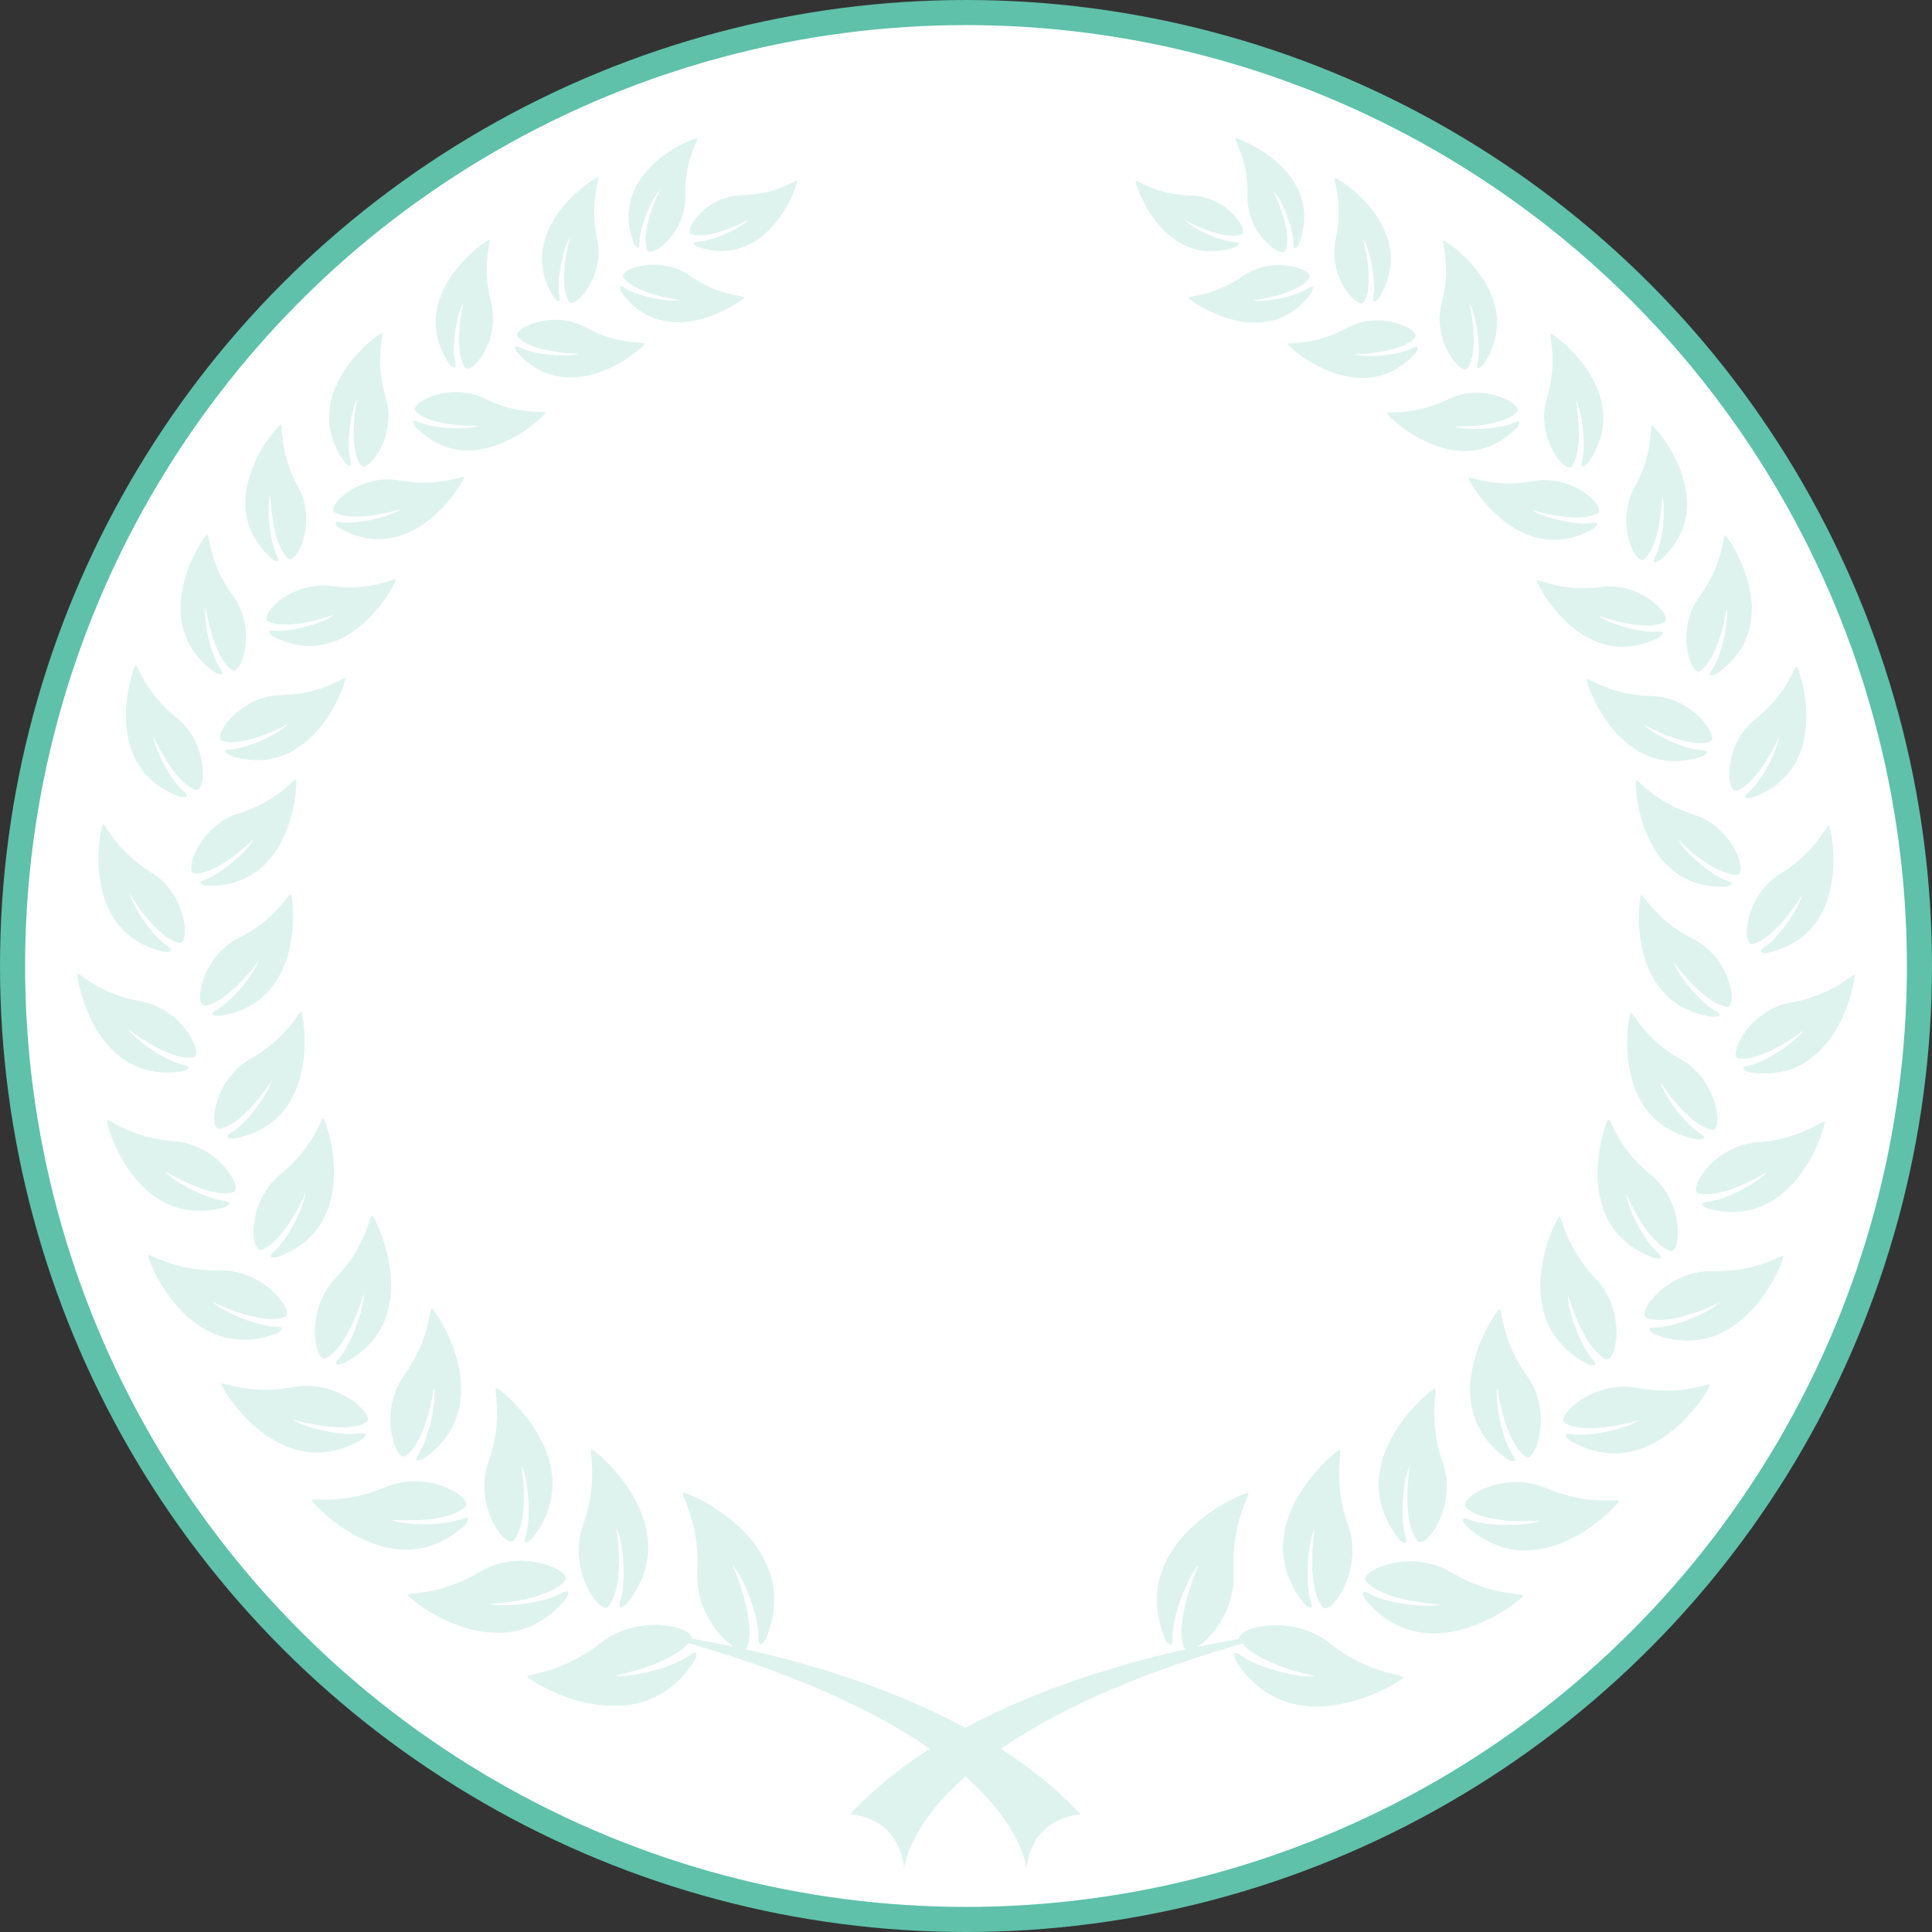 <svg width="154" height="154" viewBox="0 0 154 154" fill="none" xmlns="http://www.w3.org/2000/svg">
<rect x="0" y="0" width="154" height="154" fill="#333333" stroke="none"/>
<circle cx="77" cy="77" r="76" fill="white" stroke="#5FC1AA" stroke-width="2"/>
<g opacity="0.2">
<path d="M33.743 116.297C39.949 111.953 34.711 104.397 34.43 104.292C34.183 104.2 34.355 106.657 32.221 109.613C30.086 112.573 31.562 116.612 32.346 116.045C34.024 114.838 34.594 110.569 34.594 110.569C34.799 111.726 34.179 114.687 33.365 115.899C32.787 116.754 33.739 116.297 33.739 116.297H33.743Z" fill="#5FC1AA"/>
<path d="M43.488 32.902C43.53 32.68 41.454 33.175 38.619 31.77C35.776 30.365 32.535 32.202 33.135 32.797C34.405 34.059 38.137 33.938 38.137 33.938C37.177 34.278 34.556 34.177 33.403 33.649C32.585 33.28 33.114 34.026 33.114 34.026C37.714 38.722 43.437 33.162 43.488 32.906V32.902Z" fill="#5FC1AA"/>
<path d="M27.336 108.699C34.087 105.26 29.944 97.054 29.675 96.907C29.449 96.782 29.277 99.239 26.753 101.872C24.228 104.51 25.126 108.716 25.994 108.259C27.818 107.298 28.975 103.147 28.975 103.147C29.021 104.321 28.002 107.168 27.025 108.259C26.333 109.022 27.336 108.699 27.336 108.699Z" fill="#5FC1AA"/>
<path d="M26.686 40.848C28.3 41.741 31.973 40.58 31.973 40.58C31.114 41.188 28.485 41.817 27.193 41.62C26.279 41.477 27.013 42.073 27.013 42.073C32.896 45.444 37.018 38.32 36.993 38.051C36.976 37.817 35.051 38.894 31.839 38.29C28.627 37.691 25.914 40.429 26.681 40.852L26.686 40.848Z" fill="#5FC1AA"/>
<path d="M21.846 99.755C21.087 100.409 22.094 100.216 22.094 100.216C29 97.738 26.027 89.339 25.784 89.167C25.578 89.02 25.117 91.356 22.366 93.582C19.62 95.809 19.968 99.96 20.849 99.629C22.727 98.924 24.346 95.079 24.346 95.079C24.241 96.216 22.912 98.828 21.846 99.755Z" fill="#5FC1AA"/>
<path d="M18.458 90.27C17.62 90.773 18.626 90.76 18.626 90.76C25.721 89.494 24.215 80.881 24.014 80.671C23.842 80.495 23.008 82.68 19.98 84.382C16.953 86.085 16.613 90.161 17.519 89.984C19.448 89.611 21.649 86.156 21.649 86.156C21.36 87.238 19.649 89.548 18.458 90.27Z" fill="#5FC1AA"/>
<path d="M18.303 60.217C24.937 62.397 27.612 54.359 27.532 54.09C27.465 53.86 25.75 55.344 22.392 55.407C19.029 55.47 16.861 58.787 17.724 59.059C19.54 59.621 23.004 57.688 23.004 57.688C22.266 58.481 19.741 59.659 18.395 59.73C17.448 59.776 18.307 60.217 18.307 60.217H18.303Z" fill="#5FC1AA"/>
<path d="M17.263 80.491C16.408 80.952 17.397 80.982 17.397 80.982C24.459 80.072 23.394 71.497 23.197 71.287C23.037 71.098 22.111 73.22 19.045 74.755C15.976 76.289 15.439 80.29 16.345 80.164C18.27 79.887 20.61 76.583 20.61 76.583C20.27 77.64 18.467 79.837 17.263 80.491Z" fill="#5FC1AA"/>
<path d="M36.271 28.847C35.986 27.61 36.397 25.027 36.929 24.151C36.929 24.151 36.074 27.786 37.051 29.279C37.517 29.984 39.961 27.17 39.143 24.109C38.334 21.048 39.231 19.115 39.001 19.111C38.737 19.111 32.157 23.614 35.848 29.053C35.848 29.053 36.472 29.72 36.271 28.847Z" fill="#5FC1AA"/>
<path d="M59.343 23.719C59.41 23.518 57.405 23.681 54.961 21.962C52.516 20.247 49.228 21.493 49.702 22.134C50.709 23.493 54.206 23.916 54.206 23.916C53.262 24.096 50.834 23.623 49.832 22.969C49.128 22.499 49.514 23.275 49.514 23.275C53.124 28.311 59.255 23.95 59.338 23.719H59.343Z" fill="#5FC1AA"/>
<path d="M50.969 19.35C50.969 18.155 51.912 15.865 52.583 15.177C52.583 15.177 51.011 18.331 51.589 19.916C51.866 20.662 54.721 18.603 54.629 15.618C54.537 12.636 55.778 11.047 55.573 11.001C55.33 10.942 48.319 13.655 50.537 19.446C50.537 19.446 50.96 20.192 50.969 19.354V19.35Z" fill="#5FC1AA"/>
<path d="M49.941 127.849C54.952 121.669 47.475 115.559 47.157 115.53C46.884 115.509 47.773 117.941 46.473 121.543C45.178 125.153 47.891 128.852 48.52 128.046C49.861 126.34 49.153 121.82 49.153 121.82C49.694 122.931 49.924 126.097 49.455 127.556C49.115 128.587 49.945 127.849 49.945 127.849H49.941Z" fill="#5FC1AA"/>
<path d="M55.119 18.679C56.679 19.169 59.652 17.513 59.652 17.513C59.015 18.192 56.851 19.203 55.698 19.257C54.889 19.299 55.627 19.681 55.627 19.681C61.313 21.555 63.619 14.666 63.548 14.435C63.493 14.234 62.013 15.504 59.132 15.559C56.247 15.609 54.39 18.456 55.123 18.683L55.119 18.679Z" fill="#5FC1AA"/>
<path d="M51.409 27.405C51.459 27.191 49.404 27.589 46.683 26.096C43.958 24.599 40.704 26.268 41.27 26.872C42.461 28.16 46.125 28.197 46.125 28.197C45.169 28.491 42.603 28.277 41.496 27.719C40.716 27.317 41.203 28.076 41.203 28.076C45.513 32.868 51.346 27.656 51.409 27.405Z" fill="#5FC1AA"/>
<path d="M44.586 23.56C44.356 22.339 44.867 19.815 45.421 18.985C45.421 18.985 44.431 22.511 45.341 24.021C45.76 24.73 48.276 22.071 47.601 19.035C46.93 16.008 47.891 14.146 47.668 14.137C47.413 14.129 40.775 18.268 44.163 23.748C44.163 23.748 44.75 24.423 44.59 23.564L44.586 23.56Z" fill="#5FC1AA"/>
<path d="M42.385 122.679C47.253 116.586 39.873 110.657 39.563 110.636C39.294 110.615 40.184 112.989 38.938 116.532C37.693 120.075 40.36 123.551 40.976 122.759C42.276 121.077 41.563 116.775 41.563 116.775C42.104 117.857 42.36 120.964 41.907 122.394C41.584 123.409 42.385 122.675 42.385 122.675V122.679Z" fill="#5FC1AA"/>
<path d="M15.536 69.639C17.439 69.685 20.232 66.863 20.232 66.863C19.737 67.828 17.636 69.664 16.37 70.1C15.468 70.406 16.42 70.599 16.42 70.599C23.398 70.859 23.746 62.397 23.599 62.158C23.465 61.953 22.232 63.852 19.016 64.846C15.804 65.836 14.638 69.622 15.54 69.639H15.536Z" fill="#5FC1AA"/>
<path d="M22.102 106.275C22.102 106.275 23.016 105.755 21.985 105.747C20.521 105.734 17.737 104.573 16.894 103.751C16.894 103.751 20.739 105.688 22.689 104.988C23.599 104.657 21.096 101.164 17.448 101.252C13.8 101.34 11.875 99.813 11.808 100.069C11.732 100.363 15.016 108.955 22.102 106.279V106.275Z" fill="#5FC1AA"/>
<path d="M28.824 114.758C28.824 114.758 29.638 114.087 28.615 114.255C27.176 114.486 24.233 113.798 23.268 113.123C23.268 113.123 27.378 114.402 29.181 113.387C30.028 112.913 26.983 109.877 23.402 110.561C19.817 111.253 17.658 110.066 17.645 110.322C17.62 110.628 22.27 118.561 28.824 114.758Z" fill="#5FC1AA"/>
<path d="M14.605 85.38C14.605 85.38 15.553 85.062 14.597 84.865C13.234 84.579 10.848 82.969 10.227 82.043C10.227 82.043 13.443 84.575 15.389 84.286C16.307 84.156 14.63 80.42 11.213 79.816C7.791 79.212 6.286 77.426 6.181 77.652C6.055 77.912 7.493 86.542 14.609 85.385L14.605 85.38Z" fill="#5FC1AA"/>
<path d="M17.901 96.232C17.901 96.232 18.832 95.813 17.838 95.712C16.429 95.57 13.838 94.194 13.104 93.326C13.104 93.326 16.639 95.545 18.58 95.037C19.494 94.802 17.394 91.2 13.863 90.961C10.341 90.718 8.613 89.075 8.529 89.314C8.433 89.594 10.827 98.178 17.905 96.228L17.901 96.232Z" fill="#5FC1AA"/>
<path d="M36.774 121.09C35.374 121.639 32.262 121.606 31.147 121.14C31.147 121.14 35.478 121.547 37.064 120.13C37.81 119.463 34.158 117.052 30.707 118.545C27.26 120.029 24.828 119.32 24.87 119.585C24.916 119.895 31.352 126.83 37.089 121.547C37.089 121.547 37.76 120.696 36.77 121.09H36.774Z" fill="#5FC1AA"/>
<path d="M45.127 127.43C45.127 127.43 45.689 126.474 44.742 127.007C43.4 127.761 40.255 128.16 39.056 127.849C39.056 127.849 43.635 127.652 45.035 125.996C45.698 125.22 41.538 123.296 38.259 125.283C34.984 127.267 32.426 126.885 32.502 127.149C32.59 127.455 40.058 133.573 45.123 127.434L45.127 127.43Z" fill="#5FC1AA"/>
<path d="M21.364 49.524C23.025 50.337 26.639 49 26.639 49C25.813 49.65 23.213 50.404 21.913 50.27C20.995 50.174 21.758 50.732 21.758 50.732C27.801 53.814 31.57 46.496 31.533 46.224C31.503 45.993 29.629 47.159 26.396 46.719C23.155 46.274 20.58 49.138 21.364 49.524Z" fill="#5FC1AA"/>
<path d="M21.7 44.585C21.7 44.585 22.492 45.088 22.073 44.27C21.473 43.104 21.243 40.408 21.549 39.398C21.549 39.398 21.599 43.255 22.962 44.505C23.604 45.096 25.344 41.666 23.763 38.802C22.182 35.942 22.593 33.779 22.366 33.837C22.102 33.904 16.639 40.06 21.696 44.58L21.7 44.585Z" fill="#5FC1AA"/>
<path d="M13.158 75.883C13.158 75.883 14.144 75.937 13.334 75.405C12.19 74.65 10.584 72.306 10.336 71.228C10.336 71.228 12.378 74.721 14.269 75.157C15.162 75.363 14.978 71.329 12.055 69.538C9.133 67.744 8.382 65.551 8.21 65.723C8.001 65.915 6.197 74.369 13.154 75.883H13.158Z" fill="#5FC1AA"/>
<path d="M17.201 53.642C17.201 53.642 18.077 54.061 17.544 53.277C16.781 52.162 16.203 49.44 16.387 48.371C16.387 48.371 16.932 52.3 18.48 53.407C19.213 53.927 20.547 50.203 18.568 47.482C16.584 44.765 16.731 42.5 16.509 42.584C16.245 42.681 11.46 49.671 17.201 53.642Z" fill="#5FC1AA"/>
<path d="M27.935 36.668C27.596 35.406 27.948 32.722 28.459 31.799C28.459 31.799 27.688 35.582 28.757 37.091C29.256 37.804 31.684 34.819 30.753 31.69C29.81 28.558 30.678 26.533 30.447 26.537C30.17 26.545 23.52 31.397 27.503 36.89C27.503 36.89 28.17 37.557 27.935 36.663V36.668Z" fill="#5FC1AA"/>
<path d="M14.399 63.525C14.399 63.525 15.359 63.693 14.63 63.077C13.607 62.209 12.323 59.734 12.214 58.657C12.214 58.657 13.787 62.301 15.573 62.955C16.416 63.261 16.718 59.311 14.085 57.219C11.46 55.122 10.998 52.904 10.806 53.046C10.575 53.214 7.807 61.219 14.399 63.525Z" fill="#5FC1AA"/>
<path d="M135.537 53.486C137.085 52.38 137.642 48.455 137.642 48.455C137.818 49.524 137.236 52.245 136.477 53.356C135.944 54.141 136.82 53.721 136.82 53.721C142.565 49.759 137.781 42.764 137.521 42.668C137.294 42.58 137.445 44.84 135.453 47.562C133.474 50.279 134.808 54.002 135.537 53.486Z" fill="#5FC1AA"/>
<path d="M138.435 63.035C140.221 62.385 141.798 58.741 141.798 58.741C141.693 59.823 140.402 62.292 139.379 63.16C138.649 63.777 139.609 63.605 139.609 63.605C146.201 61.307 143.446 53.298 143.22 53.13C143.031 52.988 142.565 55.21 139.936 57.303C137.299 59.395 137.597 63.345 138.439 63.035H138.435Z" fill="#5FC1AA"/>
<path d="M139.714 75.241C141.605 74.805 143.651 71.312 143.651 71.312C143.412 72.39 141.798 74.734 140.653 75.489C139.84 76.021 140.829 75.966 140.829 75.966C147.79 74.461 145.995 66.008 145.786 65.815C145.61 65.647 144.867 67.836 141.94 69.626C139.014 71.413 138.821 75.451 139.714 75.245V75.241Z" fill="#5FC1AA"/>
<path d="M125.289 37.154C126.35 35.644 125.595 31.858 125.595 31.858C126.107 32.781 126.442 35.468 126.107 36.726C125.868 37.619 126.538 36.953 126.538 36.953C130.522 31.468 123.884 26.6 123.612 26.596C123.377 26.596 124.245 28.617 123.301 31.745C122.358 34.877 124.79 37.867 125.293 37.154H125.289Z" fill="#5FC1AA"/>
<path d="M134.988 64.917C131.776 63.924 130.547 62.024 130.413 62.23C130.262 62.464 130.606 70.93 137.579 70.679C137.579 70.679 138.531 70.49 137.63 70.184C136.355 69.744 134.262 67.907 133.772 66.947C133.772 66.947 136.565 69.769 138.468 69.727C139.361 69.71 138.208 65.92 134.992 64.926L134.988 64.917Z" fill="#5FC1AA"/>
<path d="M117.041 38.097C117.02 38.366 121.129 45.498 127.025 42.136C127.025 42.136 127.759 41.54 126.841 41.687C125.558 41.88 122.924 41.247 122.06 40.639C122.06 40.639 125.734 41.804 127.352 40.915C128.115 40.496 125.411 37.754 122.199 38.353C118.983 38.944 117.062 37.867 117.041 38.102V38.097Z" fill="#5FC1AA"/>
<path d="M122.501 46.287C122.467 46.555 126.22 53.877 132.267 50.803C132.267 50.803 133.03 50.249 132.116 50.342C130.816 50.476 128.216 49.717 127.386 49.067C127.386 49.067 131 50.413 132.657 49.599C133.445 49.218 130.87 46.35 127.629 46.786C124.392 47.222 122.526 46.052 122.497 46.287H122.501Z" fill="#5FC1AA"/>
<path d="M131.068 44.576C132.431 43.327 132.485 39.473 132.485 39.473C132.791 40.479 132.552 43.176 131.961 44.346C131.537 45.163 132.334 44.656 132.334 44.656C137.395 40.14 131.94 33.976 131.676 33.913C131.454 33.854 131.869 36.022 130.279 38.878C128.694 41.737 130.43 45.172 131.072 44.58L131.068 44.576Z" fill="#5FC1AA"/>
<path d="M136.452 90.06C137.357 90.24 137.026 86.16 133.999 84.454C130.98 82.751 130.141 80.558 129.973 80.739C129.763 80.948 128.254 89.561 135.349 90.836C135.349 90.836 136.351 90.853 135.517 90.345C134.326 89.62 132.615 87.309 132.33 86.227C132.33 86.227 134.523 89.687 136.456 90.06H136.452Z" fill="#5FC1AA"/>
<path d="M137.638 80.248C138.544 80.378 138.016 76.373 134.951 74.834C131.889 73.295 130.963 71.178 130.795 71.362C130.611 71.572 129.533 80.147 136.59 81.061C136.59 81.061 137.58 81.032 136.733 80.571C135.521 79.916 133.722 77.715 133.391 76.663C133.391 76.663 135.722 79.971 137.643 80.248H137.638Z" fill="#5FC1AA"/>
<path d="M136.292 59.135C137.148 58.871 134.992 55.55 131.629 55.478C128.266 55.407 126.547 53.927 126.484 54.157C126.404 54.426 129.071 62.468 135.701 60.296C135.701 60.296 136.569 59.852 135.617 59.806C134.275 59.734 131.755 58.552 131.013 57.759C131.013 57.759 134.472 59.701 136.292 59.135Z" fill="#5FC1AA"/>
<path d="M138.594 84.366C140.535 84.655 143.76 82.126 143.76 82.126C143.135 83.053 140.745 84.663 139.387 84.944C138.43 85.141 139.382 85.46 139.382 85.46C146.494 86.626 147.945 78.004 147.819 77.74C147.714 77.518 146.196 79.3 142.779 79.9C139.357 80.504 137.68 84.231 138.598 84.37L138.594 84.366Z" fill="#5FC1AA"/>
<path d="M121.583 116.1C122.375 116.674 123.851 112.636 121.725 109.672C119.595 106.711 119.767 104.254 119.524 104.346C119.239 104.455 113.989 112.003 120.195 116.351C120.195 116.351 121.138 116.813 120.568 115.953C119.75 114.741 119.142 111.781 119.348 110.619C119.348 110.619 119.91 114.892 121.587 116.096L121.583 116.1Z" fill="#5FC1AA"/>
<path d="M133.105 99.704C133.99 100.04 134.35 95.885 131.6 93.654C128.849 91.427 128.392 89.087 128.191 89.23C127.947 89.402 124.962 97.797 131.868 100.287C131.868 100.287 132.879 100.48 132.115 99.826C131.046 98.899 129.717 96.287 129.616 95.151C129.616 95.151 131.231 98.996 133.105 99.704Z" fill="#5FC1AA"/>
<path d="M127.96 108.326C128.824 108.783 129.726 104.577 127.206 101.939C124.686 99.298 124.514 96.845 124.287 96.966C124.019 97.113 119.868 105.315 126.619 108.766C126.619 108.766 127.621 109.085 126.929 108.322C125.952 107.235 124.937 104.384 124.983 103.214C124.983 103.214 126.136 107.361 127.96 108.33V108.326Z" fill="#5FC1AA"/>
<path d="M107.372 26.134C104.654 27.623 102.6 27.225 102.646 27.438C102.709 27.69 108.537 32.906 112.852 28.122C112.852 28.122 113.334 27.367 112.554 27.765C111.447 28.327 108.881 28.537 107.925 28.244C107.925 28.244 111.59 28.21 112.785 26.923C113.347 26.315 110.093 24.646 107.367 26.134H107.372Z" fill="#5FC1AA"/>
<path d="M130.543 110.632C126.958 109.94 123.906 112.972 124.761 113.45C126.556 114.465 130.673 113.19 130.673 113.19C129.709 113.865 126.761 114.549 125.319 114.314C124.3 114.154 125.113 114.817 125.113 114.817C131.663 118.633 136.322 110.699 136.301 110.397C136.28 110.141 134.124 111.324 130.543 110.632Z" fill="#5FC1AA"/>
<path d="M123.217 118.608C119.775 117.115 116.11 119.517 116.861 120.184C118.446 121.606 122.786 121.203 122.786 121.203C121.666 121.669 118.555 121.698 117.154 121.144C116.164 120.75 116.84 121.601 116.84 121.601C122.563 126.893 129.008 119.962 129.054 119.652C129.092 119.387 126.66 120.096 123.213 118.603L123.217 118.608Z" fill="#5FC1AA"/>
<path d="M136.506 101.327C132.858 101.231 130.355 104.728 131.269 105.059C133.21 105.764 137.06 103.826 137.06 103.826C136.217 104.648 133.424 105.81 131.965 105.818C130.933 105.818 131.852 106.347 131.852 106.347C138.934 109.034 142.226 100.442 142.159 100.149C142.1 99.897 140.158 101.42 136.515 101.323L136.506 101.327Z" fill="#5FC1AA"/>
<path d="M140.112 91.05C136.586 91.284 134.481 94.882 135.391 95.121C137.328 95.624 140.867 93.415 140.867 93.415C140.125 94.283 137.537 95.654 136.133 95.796C135.135 95.893 136.061 96.316 136.061 96.316C143.14 98.27 145.546 89.691 145.45 89.41C145.366 89.171 143.639 90.819 140.108 91.054L140.112 91.05Z" fill="#5FC1AA"/>
<path d="M98.444 19.71C98.444 19.71 99.182 19.329 98.373 19.287C97.219 19.228 95.052 18.213 94.414 17.534C94.414 17.534 97.387 19.199 98.943 18.708C99.677 18.482 97.823 15.634 94.934 15.58C92.053 15.521 90.586 14.251 90.523 14.452C90.456 14.683 92.745 21.576 98.44 19.71H98.444Z" fill="#5FC1AA"/>
<path d="M106.034 130.99C102.956 128.562 98.574 129.732 98.792 130.634C97.841 130.797 96.721 131.003 95.463 131.267C96.692 130.478 98.486 128.168 98.335 125.325C98.126 121.258 99.769 119.056 99.484 118.997C99.153 118.922 89.672 122.851 92.876 130.671C92.876 130.671 93.488 131.678 93.463 130.52C93.425 128.893 94.637 125.744 95.53 124.784C95.53 124.784 93.547 129.216 94.389 131.363C94.406 131.414 94.444 131.451 94.473 131.481C89.538 132.579 82.925 134.5 76.95 137.72C70.979 134.491 64.37 132.562 59.439 131.46C59.477 131.43 59.506 131.397 59.531 131.346C60.37 129.2 58.395 124.763 58.395 124.763C59.284 125.723 60.487 128.877 60.454 130.504C60.429 131.657 61.045 130.655 61.045 130.655C64.257 122.834 54.776 118.897 54.445 118.972C54.16 119.031 55.803 121.237 55.585 125.304C55.426 128.147 57.225 130.458 58.453 131.246C57.196 130.982 56.072 130.772 55.12 130.608C55.338 129.711 50.96 128.537 47.878 130.956C44.675 133.472 41.924 133.393 42.037 133.665C42.171 133.976 50.839 139.469 55.388 132.353C55.388 132.353 55.858 131.271 54.935 131.959C53.619 132.923 50.348 133.745 49.044 133.569C49.044 133.569 53.38 132.722 54.889 130.977C64.077 133.644 70.127 136.63 74.115 139.393C71.763 140.899 69.582 142.635 67.737 144.639C67.737 144.639 71.599 144.639 72.077 148.987C72.077 148.987 72.224 145.771 76.95 141.603C81.671 145.784 81.814 149 81.814 149C82.3 144.652 86.158 144.652 86.158 144.652C84.313 142.643 82.133 140.907 79.784 139.402C83.776 136.643 89.831 133.665 99.023 131.011C100.528 132.76 104.86 133.611 104.86 133.611C103.56 133.783 100.289 132.957 98.977 131.992C98.05 131.309 98.516 132.391 98.516 132.391C103.065 139.515 111.737 134.03 111.867 133.72C111.98 133.451 109.233 133.527 106.03 131.011L106.034 130.99Z" fill="#5FC1AA"/>
<path d="M115.67 125.333C112.395 123.337 108.223 125.258 108.89 126.038C110.29 127.69 114.865 127.895 114.865 127.895C113.67 128.201 110.521 127.803 109.183 127.048C108.244 126.512 108.802 127.472 108.802 127.472C113.854 133.615 121.343 127.51 121.427 127.199C121.503 126.935 118.949 127.317 115.674 125.329L115.67 125.333Z" fill="#5FC1AA"/>
<path d="M99.099 21.991C96.654 23.702 94.645 23.539 94.725 23.74C94.805 23.975 100.927 28.34 104.55 23.308C104.55 23.308 104.931 22.537 104.231 23.006C103.233 23.656 100.801 24.126 99.858 23.95C99.858 23.95 103.355 23.526 104.365 22.172C104.835 21.53 101.552 20.281 99.099 21.991Z" fill="#5FC1AA"/>
<path d="M116.999 29.329C117.984 27.837 117.137 24.201 117.137 24.201C117.662 25.078 118.068 27.669 117.783 28.902C117.573 29.77 118.207 29.107 118.207 29.107C121.905 23.673 115.334 19.161 115.066 19.165C114.844 19.165 115.733 21.102 114.915 24.159C114.097 27.22 116.534 30.038 117.003 29.329H116.999Z" fill="#5FC1AA"/>
<path d="M105.405 128.084C106.034 128.889 108.755 125.195 107.464 121.585C106.168 117.979 107.057 115.551 106.784 115.572C106.462 115.597 98.981 121.698 103.983 127.883C103.983 127.883 104.809 128.621 104.474 127.594C104.004 126.13 104.243 122.969 104.788 121.857C104.788 121.857 104.067 126.378 105.405 128.084Z" fill="#5FC1AA"/>
<path d="M112.961 122.805C113.569 123.602 116.24 120.13 115.003 116.582C113.762 113.035 114.647 110.665 114.378 110.682C114.068 110.703 106.688 116.624 111.544 122.725C111.544 122.725 112.34 123.455 112.026 122.444C111.577 121.014 111.833 117.911 112.382 116.825C112.382 116.825 111.661 121.128 112.965 122.805H112.961Z" fill="#5FC1AA"/>
<path d="M115.435 31.82C112.592 33.217 110.521 32.722 110.563 32.944C110.613 33.204 116.324 38.768 120.924 34.08C120.924 34.08 121.457 33.334 120.643 33.707C119.49 34.231 116.865 34.336 115.909 33.992C115.909 33.992 119.637 34.114 120.916 32.856C121.515 32.261 118.27 30.42 115.435 31.82Z" fill="#5FC1AA"/>
<path d="M99.442 15.647C99.354 18.633 102.201 20.7 102.474 19.949C103.061 18.36 101.492 15.207 101.492 15.207C102.163 15.899 103.098 18.184 103.098 19.383C103.098 20.226 103.53 19.48 103.53 19.48C105.753 13.693 98.737 10.972 98.499 11.026C98.289 11.076 99.53 12.666 99.438 15.647H99.442Z" fill="#5FC1AA"/>
<path d="M108.726 24.059C109.632 22.553 108.646 19.027 108.646 19.027C109.2 19.861 109.707 22.386 109.476 23.602C109.313 24.465 109.9 23.786 109.9 23.786C113.297 18.31 106.671 14.158 106.407 14.171C106.185 14.179 107.141 16.045 106.466 19.073C105.791 22.105 108.298 24.767 108.726 24.059Z" fill="#5FC1AA"/>
</g>
</svg>
